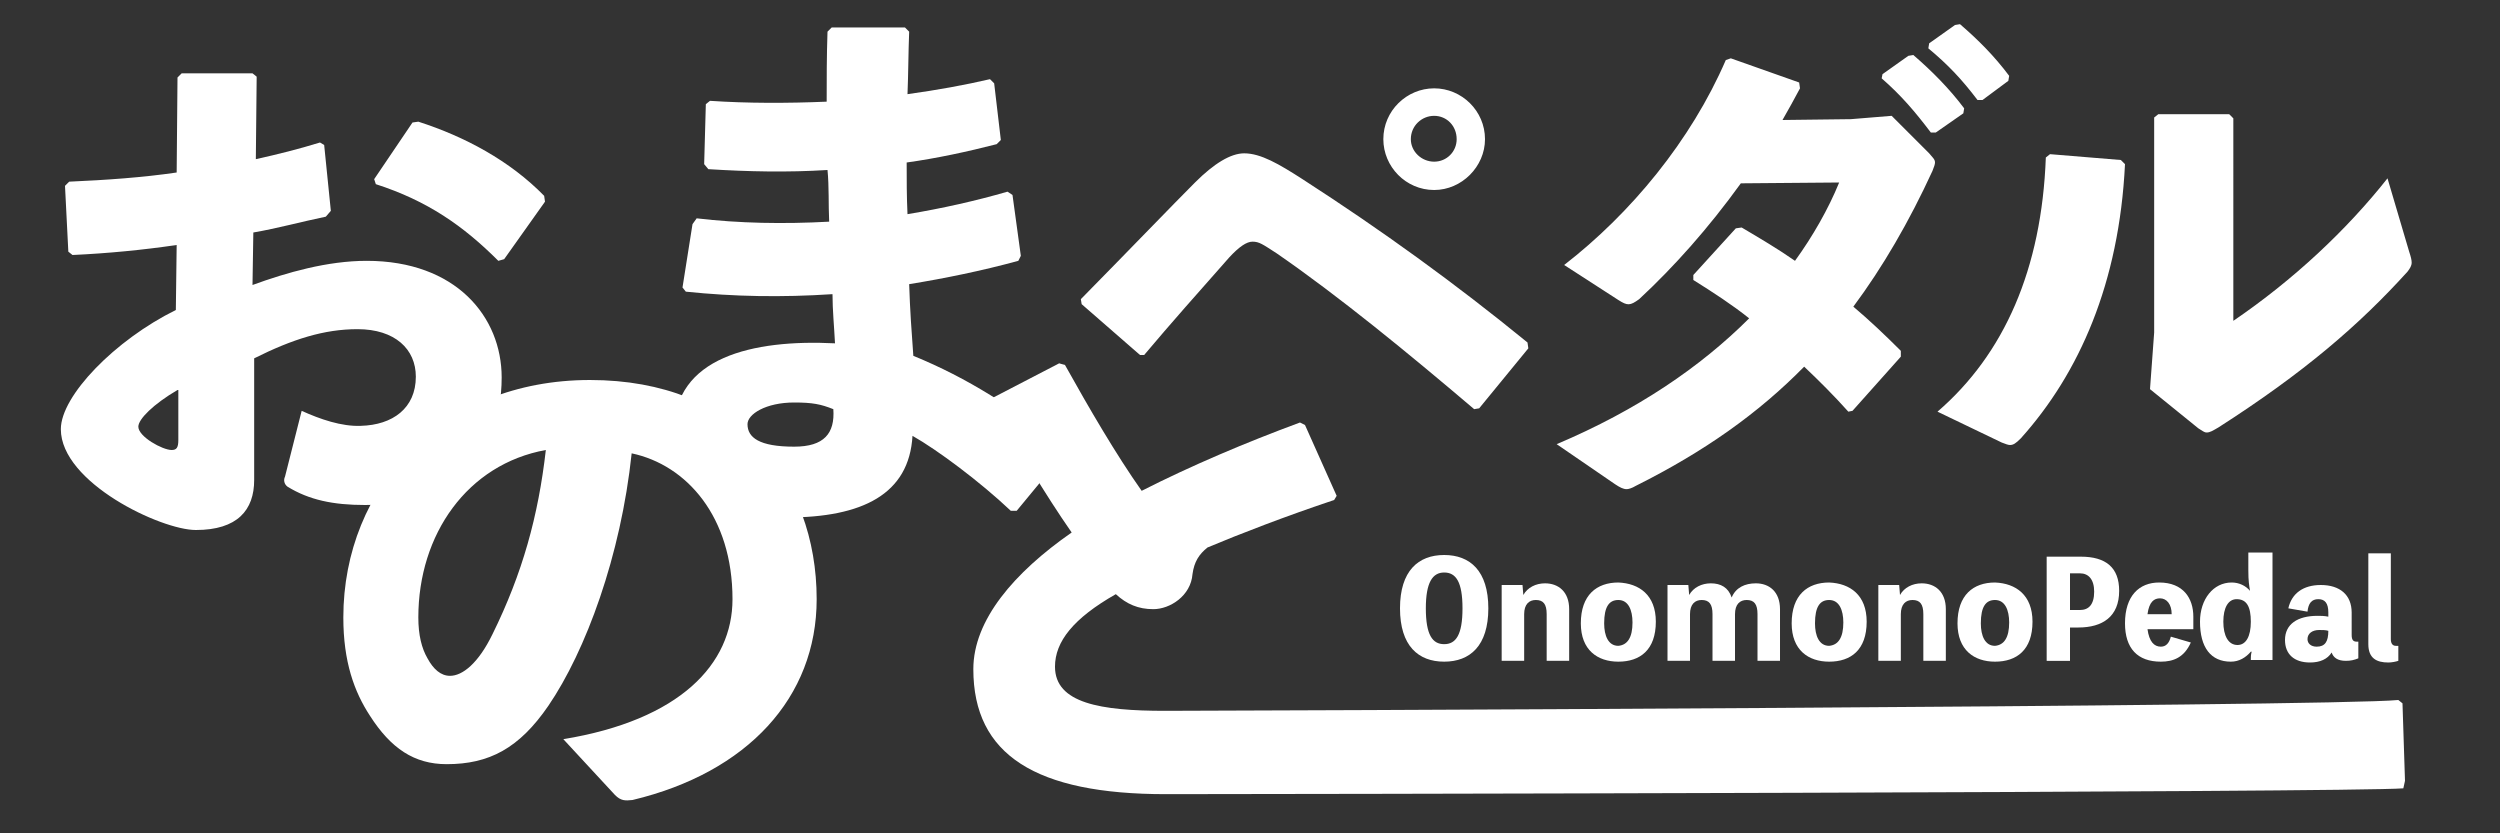 <?xml version="1.0" encoding="utf-8"?>
<!-- Generator: Adobe Illustrator 23.0.6, SVG Export Plug-In . SVG Version: 6.00 Build 0)  -->
<svg version="1.1" id="Layer_1" xmlns="http://www.w3.org/2000/svg" xmlns:xlink="http://www.w3.org/1999/xlink" x="0px" y="0px"
	 viewBox="0 0 300 100" style="enable-background:new 0 0 300 100;" xml:space="preserve">
<rect x="0" y="0" width="300" height="100" fill="#333333" stroke="none"/>
<style type="text/css">
	.st0{fill:none;stroke:#000000;stroke-linecap:round;stroke-miterlimit:10;}
	.st1{fill:none;stroke:#000000;stroke-linecap:round;stroke-miterlimit:10;stroke-dasharray:1.03,2.061;}
	.st2{fill:none;stroke:#000000;stroke-linecap:round;stroke-miterlimit:10;stroke-dasharray:0.978,1.956;}
	.st3{fill:none;stroke:#000000;stroke-linecap:round;stroke-miterlimit:10;stroke-dasharray:1.072,2.144;}
	.st4{fill:none;stroke:#000000;stroke-linecap:round;stroke-miterlimit:10;stroke-dasharray:1,2;}
	.st5{fill:none;stroke:#FFFFFF;stroke-width:2;stroke-linecap:round;stroke-miterlimit:10;}
	.st6{fill:#FFFFFF;}
</style>
<g>
	<path class="st6" d="M21.2,29.4c-4.1,0.6-8.2,1-12.5,1.2l-0.5-0.4l-0.4-7.9l0.5-0.5c4.5-0.2,8.8-0.5,12.9-1.1l0.1-11.4l0.5-0.5h8.5
		l0.5,0.4l-0.1,9.9c2.7-0.6,5.1-1.2,7.7-2l0.5,0.3l0.8,7.9L39.1,26c-2.9,0.6-5.8,1.4-8.7,1.9l-0.1,6.3c4.1-1.5,9-2.9,13.7-2.9
		c10.7,0,16.2,6.7,16.2,14c0,9.9-6.8,15.3-16.4,15.3c-3.8,0-6.7-0.6-9.3-2.2c-0.4-0.3-0.5-0.8-0.3-1.2l2-7.9c2.2,1,4.8,1.9,7.1,1.8
		c3.8-0.1,6.6-2.1,6.6-5.9c0-3.3-2.5-5.7-7-5.7c-4,0-7.8,1.2-12.4,3.5v14.6c0,3.6-2,6-7,6c-4.2,0-16.2-5.7-16.2-12.1
		c0-4,6.5-10.7,13.8-14.3L21.2,29.4z M21.3,46.8c-2.9,1.7-4.7,3.5-4.7,4.4c0,1.2,2.9,2.8,4,2.8c0.6,0,0.8-0.3,0.8-1.2V46.8z
		 M44.9,21.5l4.6-6.8l0.7-0.1c5.6,1.8,11,4.7,15.1,8.9l0.1,0.7l-4.9,6.9l-0.7,0.2c-4.2-4.2-8.5-7.2-14.7-9.2L44.9,21.5z"/>
</g>
<g>
	<path class="st6" d="M67.6,88.7c14-2.3,20.3-9,20.3-16.8c0-9.9-5.5-16.1-12.1-17.5c-1.3,12.3-5.5,23.7-10,30.3
		c-3.5,5.1-7.1,7-12.2,7c-3.9,0-6.7-1.9-9.2-5.8c-1.9-2.9-3.2-6.5-3.2-11.8c0-15.7,11.8-28.5,29.6-28.5c17.7,0,27.2,11.9,27.2,26.3
		c0,11.8-8.3,20.8-22.1,24.1c-0.9,0.1-1.4,0.1-2.1-0.6L67.6,88.7z M50.2,74.1c0,2.1,0.4,3.7,1.1,4.9c0.7,1.3,1.6,2.1,2.7,2.1
		c1.5,0,3.4-1.5,5.1-5c3.6-7.3,5.5-14.2,6.4-22.1C56.1,55.7,50.2,64.1,50.2,74.1z"/>
</g>
<g>
	<path class="st6" d="M83.6,26.2c5.1,0.6,10.4,0.7,15.9,0.4c-0.1-2.1,0-4.2-0.2-6.2c-4.8,0.3-9.5,0.2-14.3-0.1l-0.5-0.6l0.2-7.2
		l0.5-0.4c4.5,0.3,9.2,0.3,14,0.1c0-2.7,0-5.4,0.1-8.4l0.5-0.5h8.8l0.5,0.5c-0.1,2.5-0.1,5.1-0.2,7.5c3.6-0.5,6.9-1.1,9.9-1.8
		l0.5,0.5l0.8,6.8l-0.5,0.5c-3.5,0.9-7.2,1.7-10.8,2.2c0,2.1,0,4.1,0.1,6.2c4.2-0.7,8.2-1.6,12-2.7l0.6,0.4l1,7.3l-0.3,0.6
		c-4.4,1.2-8.8,2.1-13.1,2.8c0.1,3.1,0.3,5.9,0.5,8.6c6.6,2.7,12,6.2,18.1,11v0.7l-5.7,6.9h-0.7c-3.7-3.5-8.8-7.3-11.8-9
		c-0.4,7-6,9.8-15.1,9.8c-6.2,0-13.5-2.8-13.5-10.4c0-8.8,9.4-11,19.3-10.5c-0.1-2-0.3-4-0.3-5.9c-6.1,0.4-11.8,0.3-17.6-0.3
		l-0.4-0.5l1.2-7.6L83.6,26.2z M95.3,48.3c-3.4,0-5.6,1.4-5.6,2.6c0,1.6,1.4,2.7,5.6,2.7c3.6,0,4.9-1.6,4.7-4.5
		C98.5,48.5,97.5,48.3,95.3,48.3z"/>
</g>
<g>
	<path class="st6" d="M288.4,94.6c-6,0.5-140.3,0.7-148.5,0.7c-15.6,0-23.1-4.7-23.1-15c0-5.9,4.9-11.6,11.8-16.4
		c-3.2-4.6-6.6-10.3-9.5-15.5l0.1-0.7l7.9-4.1l0.7,0.2c2.9,5.2,6.1,10.7,9.2,15.1c5.9-3,12.5-5.8,19-8.2l0.6,0.3l3.8,8.5l-0.3,0.5
		c-5.7,1.9-11.4,4.1-15.2,5.7c-1,0.8-1.6,1.7-1.8,3.2c-0.2,2.6-2.7,4.2-4.7,4.2c-1.8,0-3.2-0.6-4.5-1.8c-5.1,2.9-7.3,5.7-7.3,8.7
		c0,4.4,5.5,5.3,13.2,5.3c5.7,0,140.1-0.5,148-1.3l0.5,0.4l0.3,9.3L288.4,94.6z"/>
</g>
<g>
	<path class="st6" d="M136.8,42.6l-7-6.1l-0.1-0.6c6.1-6.2,11.1-11.4,13.7-14c2.3-2.3,4.3-3.5,5.9-3.5c2,0,4.2,1.3,7,3.1
		c9.6,6.2,18.3,12.5,27,19.6l0.1,0.7l-5.9,7.2l-0.6,0.1c-8-6.8-16.3-13.6-23.7-18.7c-1.7-1.1-2.1-1.4-2.9-1.4
		c-0.7,0-1.6,0.6-2.8,1.9c-3.8,4.3-7,7.9-10.2,11.7L136.8,42.6z M178.2,16.7c0,3.3-2.8,6.1-6.1,6.1c-3.4,0-6.1-2.8-6.1-6.1
		c0-3.4,2.8-6.1,6.1-6.1C175.4,10.6,178.2,13.3,178.2,16.7z M169.3,16.7c0,1.5,1.3,2.7,2.8,2.7c1.5,0,2.7-1.2,2.7-2.7
		c0-1.6-1.2-2.8-2.7-2.8C170.6,13.9,169.3,15.1,169.3,16.7z"/>
	<path class="st6" d="M231.5,18.4c0.4,0.5,0.7,0.7,0.7,1.1c0,0.2-0.1,0.5-0.3,1c-2.8,6.1-6,11.6-9.5,16.3c1.9,1.6,3.8,3.4,5.7,5.3
		v0.7l-5.8,6.5l-0.5,0.1c-1.7-1.9-3.5-3.7-5.3-5.4c-5.5,5.6-12,10.2-20.2,14.3c-0.5,0.3-0.9,0.4-1.1,0.4c-0.4,0-0.8-0.2-1.4-0.6
		l-7-4.8c9.7-4.1,17.3-9.3,23.1-15.1c-2-1.6-4.3-3.1-6.7-4.6v-0.6l5.1-5.6l0.7-0.1c2.2,1.3,4.4,2.6,6.4,4c2.1-2.9,4-6.2,5.3-9.4
		L208.9,22c-3.9,5.4-8,10-12.2,13.9c-1.1,0.8-1.4,0.8-2.5,0.1l-6.5-4.2c8-6.2,15.2-14.9,19.4-24.6l0.6-0.2l8.2,2.9l0.1,0.7
		c-0.7,1.3-1.4,2.6-2.1,3.8l8.2-0.1l4.9-0.4L231.5,18.4z M225.9,8.9l3.1-2.2l0.6-0.1c2.2,1.9,4.3,4,6.1,6.4l-0.1,0.6l-3.3,2.3h-0.6
		c-1.9-2.5-3.5-4.4-5.9-6.5L225.9,8.9z M231.5,5.2l3.1-2.2l0.6-0.1c2.2,1.9,4.1,3.8,5.9,6.2l-0.1,0.6l-3.1,2.3h-0.6
		c-1.9-2.5-3.5-4.2-5.9-6.2L231.5,5.2z"/>
	<path class="st6" d="M232.5,49.4c8-6.9,12.5-17.1,13-30.5l0.5-0.4l8.5,0.7l0.5,0.5c-0.7,14.3-5.5,25.1-12.5,32.9
		c-0.6,0.6-0.9,0.8-1.3,0.8c-0.2,0-0.5-0.1-1-0.3L232.5,49.4z M268,38.5c7.2-4.9,13.6-10.9,18.5-17.1l2.6,8.8c0.2,0.6,0.3,1,0.3,1.3
		c0,0.4-0.2,0.7-0.5,1.1c-5.8,6.4-12.4,12.1-22.7,18.7c-0.7,0.4-1,0.6-1.4,0.6c-0.3,0-0.5-0.2-1-0.5l-5.8-4.7l0.5-6.8V14.1l0.5-0.4
		h8.5l0.5,0.5V38.5z"/>
</g>
<g>
	<path class="st6" d="M178.6,73c0,4.5-2.2,6.4-5.3,6.4S168,77.5,168,73c0-4.5,2.2-6.4,5.3-6.4S178.6,68.5,178.6,73z M175.5,73
		c0-3.2-0.8-4.3-2.2-4.3c-1.4,0-2.2,1.2-2.2,4.3c0,3.2,0.8,4.3,2.2,4.3C174.7,77.3,175.5,76.2,175.5,73z"/>
	<path class="st6" d="M182.8,71.4c0.5-0.9,1.5-1.4,2.6-1.4c1.6,0,2.9,1,2.9,3.1v6.2h-2.7v-5.6c0-1.2-0.4-1.7-1.3-1.7
		c-0.8,0-1.4,0.5-1.4,1.7v5.6h-2.7v-9.1h2.5L182.8,71.4L182.8,71.4z"/>
	<path class="st6" d="M198.7,74.6c0,3.4-1.9,4.8-4.5,4.8c-2.5,0-4.5-1.4-4.5-4.6c0-3.4,1.9-4.9,4.5-4.9
		C196.7,70,198.7,71.4,198.7,74.6z M195.9,74.7c0-1.5-0.5-2.7-1.7-2.7c-1.1,0-1.7,0.8-1.7,2.8c0,1.5,0.5,2.7,1.7,2.7
		C195.3,77.4,195.9,76.5,195.9,74.7z"/>
	<path class="st6" d="M202.7,71.4c0.5-0.9,1.5-1.4,2.6-1.4c1.2,0,2.1,0.5,2.5,1.7c0.5-1.2,1.6-1.7,2.9-1.7c1.6,0,2.9,1,2.9,3.1v6.2
		h-2.7v-5.6c0-1.2-0.4-1.7-1.3-1.7c-0.8,0-1.4,0.5-1.4,1.7v5.6h-2.7v-5.6c0-1.2-0.4-1.7-1.3-1.7c-0.8,0-1.4,0.5-1.4,1.7v5.6h-2.7
		v-9.1h2.5L202.7,71.4L202.7,71.4z"/>
	<path class="st6" d="M224,74.6c0,3.4-1.9,4.8-4.5,4.8c-2.5,0-4.5-1.4-4.5-4.6c0-3.4,1.9-4.9,4.5-4.9C222,70,224,71.4,224,74.6z
		 M221.2,74.7c0-1.5-0.5-2.7-1.7-2.7c-1.1,0-1.7,0.8-1.7,2.8c0,1.5,0.5,2.7,1.7,2.7C220.6,77.4,221.2,76.5,221.2,74.7z"/>
	<path class="st6" d="M228,71.4c0.5-0.9,1.5-1.4,2.6-1.4c1.6,0,2.9,1,2.9,3.1v6.2h-2.7v-5.6c0-1.2-0.4-1.7-1.3-1.7
		c-0.8,0-1.4,0.5-1.4,1.7v5.6h-2.7v-9.1h2.5L228,71.4L228,71.4z"/>
	<path class="st6" d="M243.9,74.6c0,3.4-1.9,4.8-4.5,4.8c-2.5,0-4.5-1.4-4.5-4.6c0-3.4,1.9-4.9,4.5-4.9
		C241.9,70,243.9,71.4,243.9,74.6z M241.1,74.7c0-1.5-0.5-2.7-1.7-2.7c-1.1,0-1.7,0.8-1.7,2.8c0,1.5,0.5,2.7,1.7,2.7
		C240.5,77.4,241.1,76.5,241.1,74.7z"/>
	<path class="st6" d="M249.7,66.8c3,0,4.6,1.3,4.6,4.1c0,3.1-2,4.4-4.9,4.4h-1v4h-2.8V66.8H249.7z M249.6,73.2c1,0,1.7-0.6,1.7-2.2
		c0-1.5-0.7-2.2-1.7-2.2h-1.2v4.4H249.6z"/>
	<path class="st6" d="M263.1,75.5h-5.4c0.2,1.5,0.8,2.1,1.6,2.1c0.6,0,1-0.4,1.2-1.2l2.4,0.7c-0.8,1.8-2.1,2.3-3.6,2.3
		c-2.8,0-4.3-1.6-4.3-4.6c0-3.3,1.7-4.9,4.1-4.9c2.9,0,4.1,1.9,4.1,4.1V75.5z M260.6,73.7c0-1.2-0.6-1.9-1.4-1.9
		c-0.7,0-1.3,0.4-1.5,1.9H260.6z"/>
	<path class="st6" d="M272.7,66.4v12.8h-2.6v-0.1c0-0.3,0-0.5,0.1-0.9h-0.1c-0.6,0.7-1.4,1.2-2.4,1.2c-2.4,0-3.7-1.7-3.7-4.8
		c0-2.7,1.6-4.7,3.8-4.7c0.9,0,1.7,0.4,2.2,1h0c-0.1-0.7-0.2-1.1-0.2-2.5v-2.1H272.7z M270.1,74.6c0-1.8-0.5-2.7-1.7-2.7
		c-1,0-1.6,1-1.6,2.7c0,1.7,0.6,2.8,1.7,2.8C269.5,77.4,270.1,76.4,270.1,74.6z"/>
	<path class="st6" d="M282.2,76.2c0,0.6,0.2,0.8,0.6,0.8c0.1,0,0.2,0,0.2,0V79c-0.5,0.2-0.9,0.3-1.5,0.3c-1,0-1.5-0.4-1.7-1
		c-0.5,0.8-1.4,1.2-2.6,1.2c-1.9,0-3-1-3-2.7c0-1.9,1.5-2.9,3.9-2.9c0.4,0,0.8,0,1.3,0.1v-0.5c0-1.1-0.4-1.6-1.2-1.6
		c-0.8,0-1.2,0.5-1.3,1.5l-2.3-0.4c0.4-1.8,1.8-2.8,3.9-2.8c2.3,0,3.7,1.2,3.7,3.3V76.2z M279.4,75.7c-0.3-0.1-0.7-0.1-1.1-0.1
		c-0.8,0-1.4,0.4-1.4,1.1c0,0.5,0.4,0.9,1.1,0.9C279,77.6,279.4,77,279.4,75.7z"/>
	<path class="st6" d="M286.9,76.7c0,0.5,0.2,0.8,0.6,0.8c0.1,0,0.2,0,0.3,0v1.8c-0.3,0.1-0.8,0.2-1.2,0.2c-1.4,0-2.4-0.5-2.4-2.2
		V66.4h2.7V76.7z"/>
</g>
</svg>

